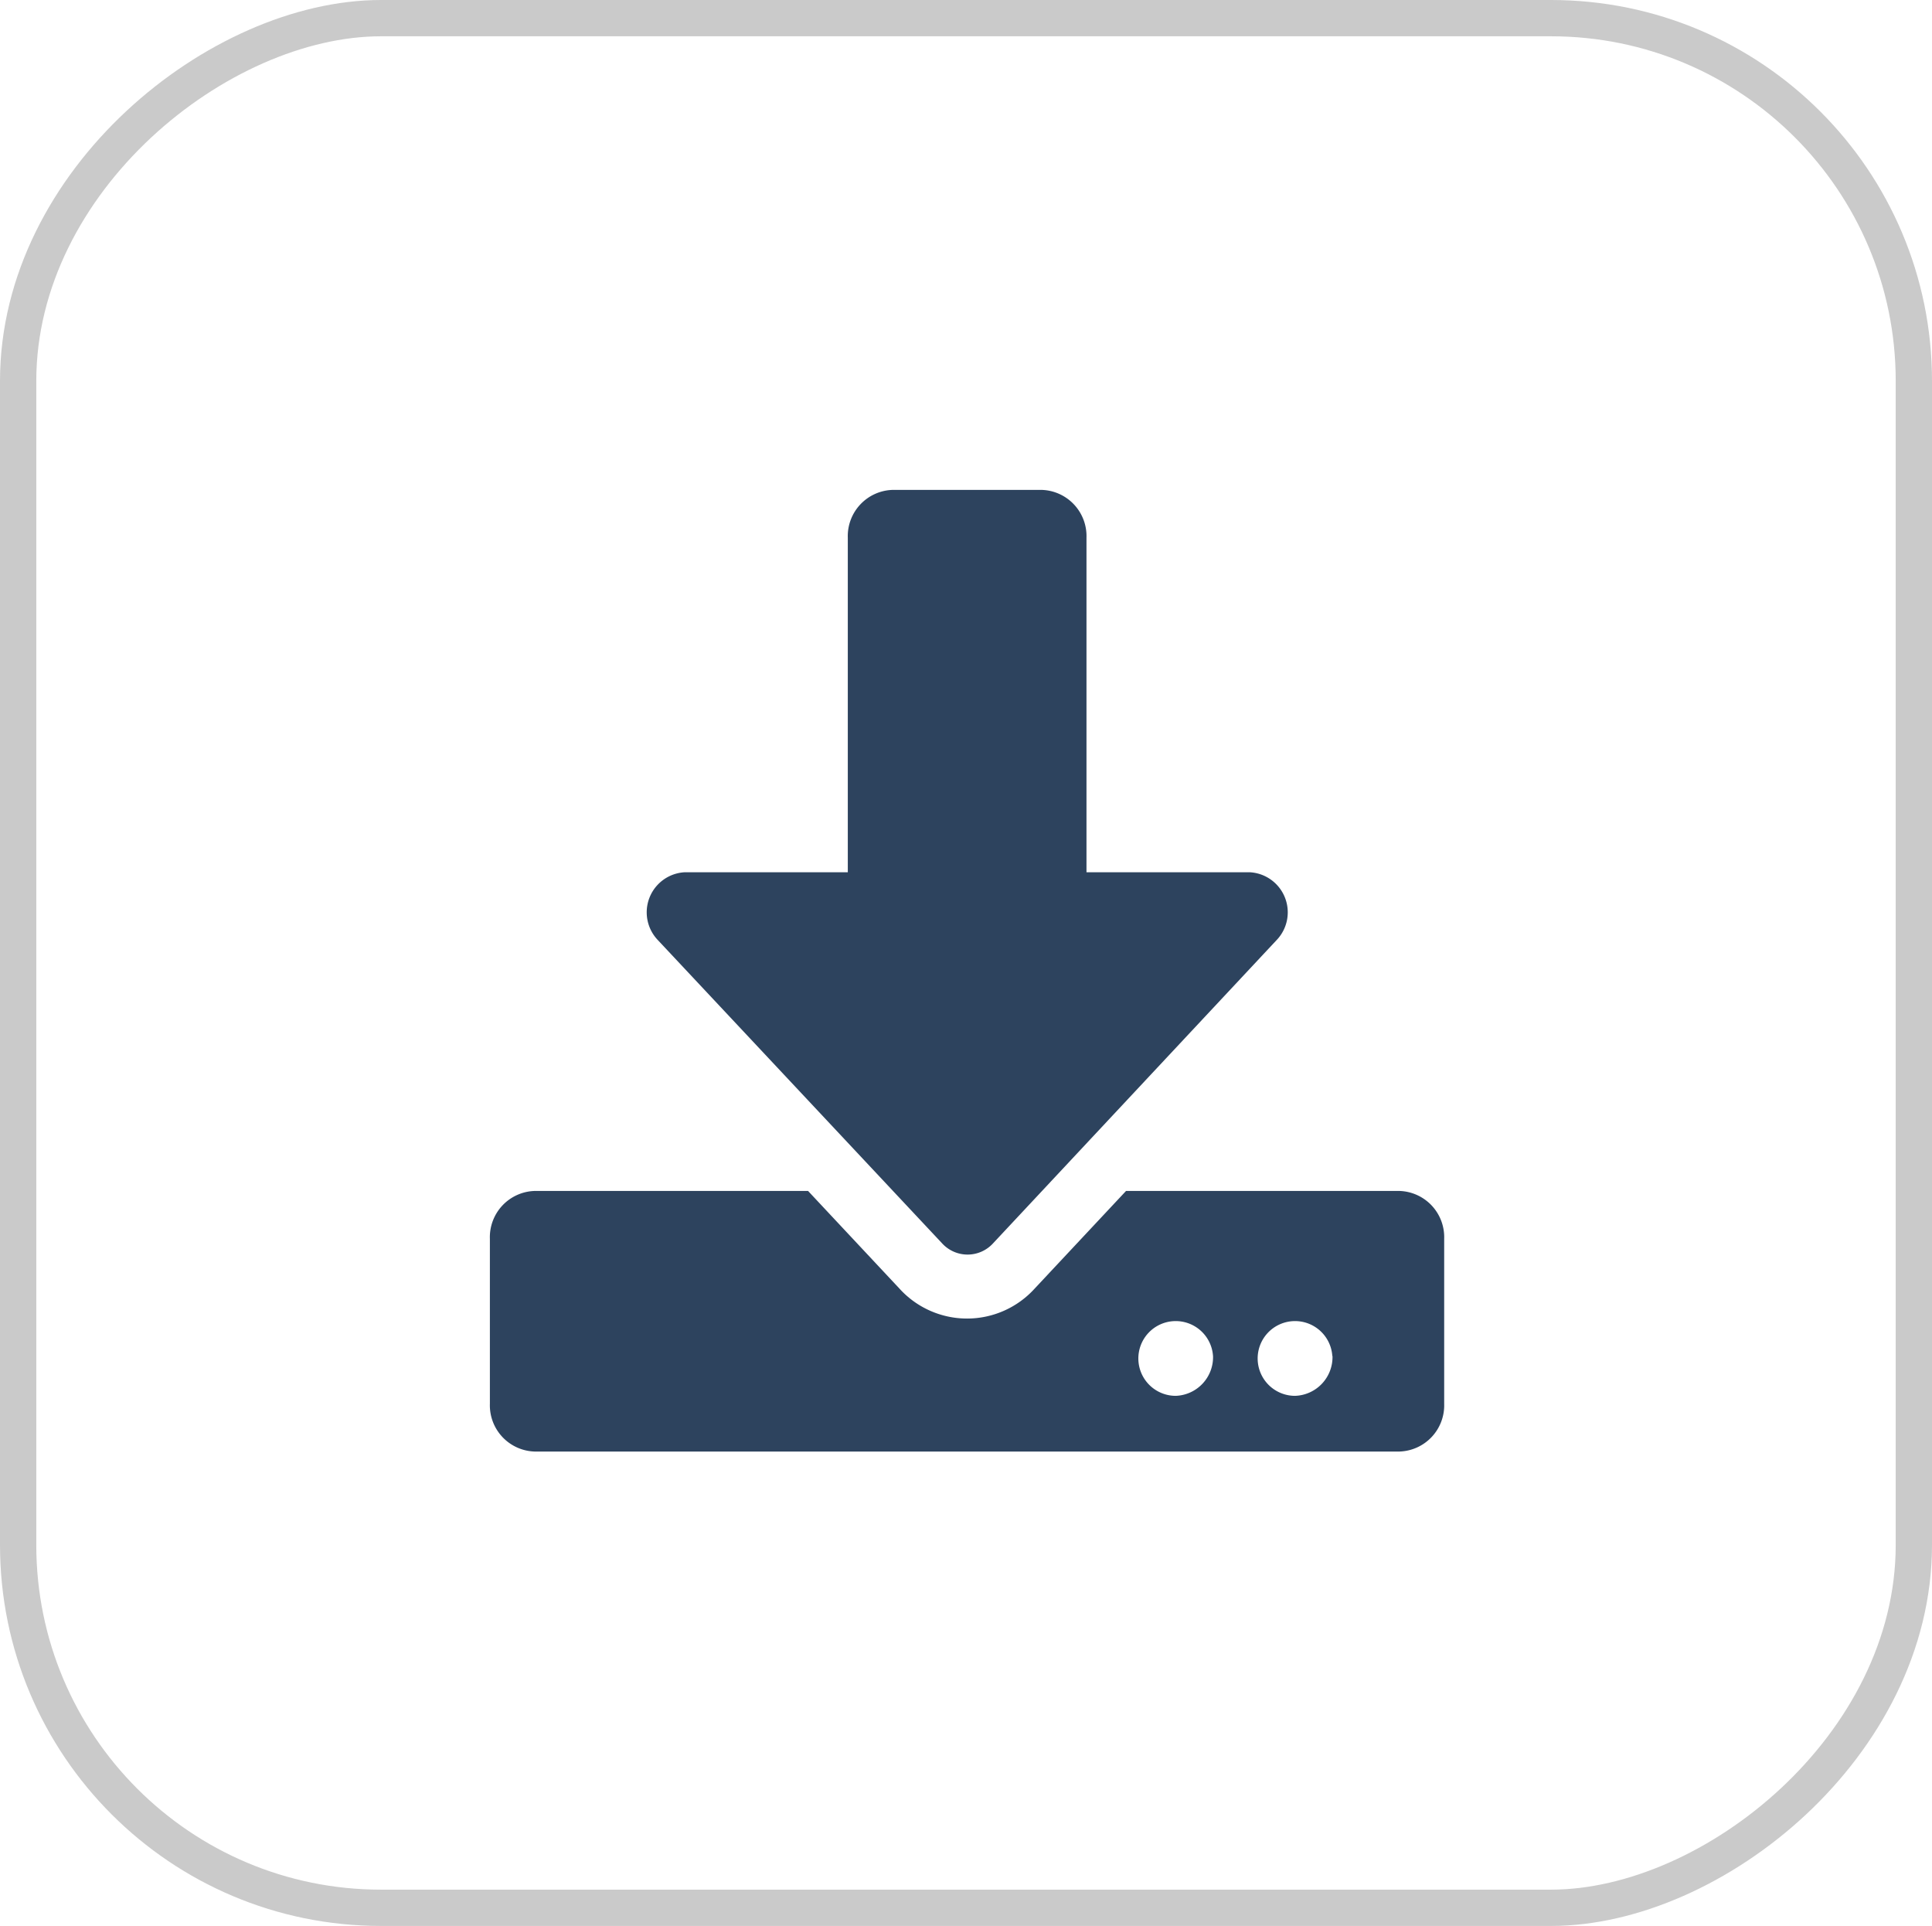 <svg xmlns="http://www.w3.org/2000/svg" width="53.245" height="53.073" viewBox="0 0 53.245 53.073">
  <g id="download_icon_full" transform="translate(-1782.5 -115.52)">
    <rect id="Rectangle_23001" data-name="Rectangle 23001" width="52.073" height="52.245" rx="10" transform="translate(1783 168.093) rotate(-90)" fill="none" stroke="#cacaca" stroke-width="1"/>
    <path id="Icon_awesome-download" data-name="Icon awesome-download" d="M11.1,0h4.109a1.274,1.274,0,0,1,1.233,1.317v9.22h4.505a1.106,1.106,0,0,1,.729,1.875l-7.811,8.353a.951.951,0,0,1-1.4,0L4.635,12.412a1.106,1.106,0,0,1,.729-1.875h4.5V1.317A1.274,1.274,0,0,1,11.1,0ZM26.3,20.636v4.549A1.274,1.274,0,0,1,25.069,26.5H1.233A1.274,1.274,0,0,1,0,25.185V20.636a1.274,1.274,0,0,1,1.233-1.317H8.769l2.517,2.689a2.515,2.515,0,0,0,3.729,0l2.517-2.689h7.536A1.274,1.274,0,0,1,26.3,20.636Zm-6.371,3.229a1.03,1.03,0,1,0-1.028,1.1,1.067,1.067,0,0,0,1.029-1.095Zm3.288,0a1.03,1.03,0,1,0-1.028,1.1,1.068,1.068,0,0,0,1.033-1.095Z" transform="translate(1796.001 129.02)" fill="#2d435e"/>
  </g>
</svg>
